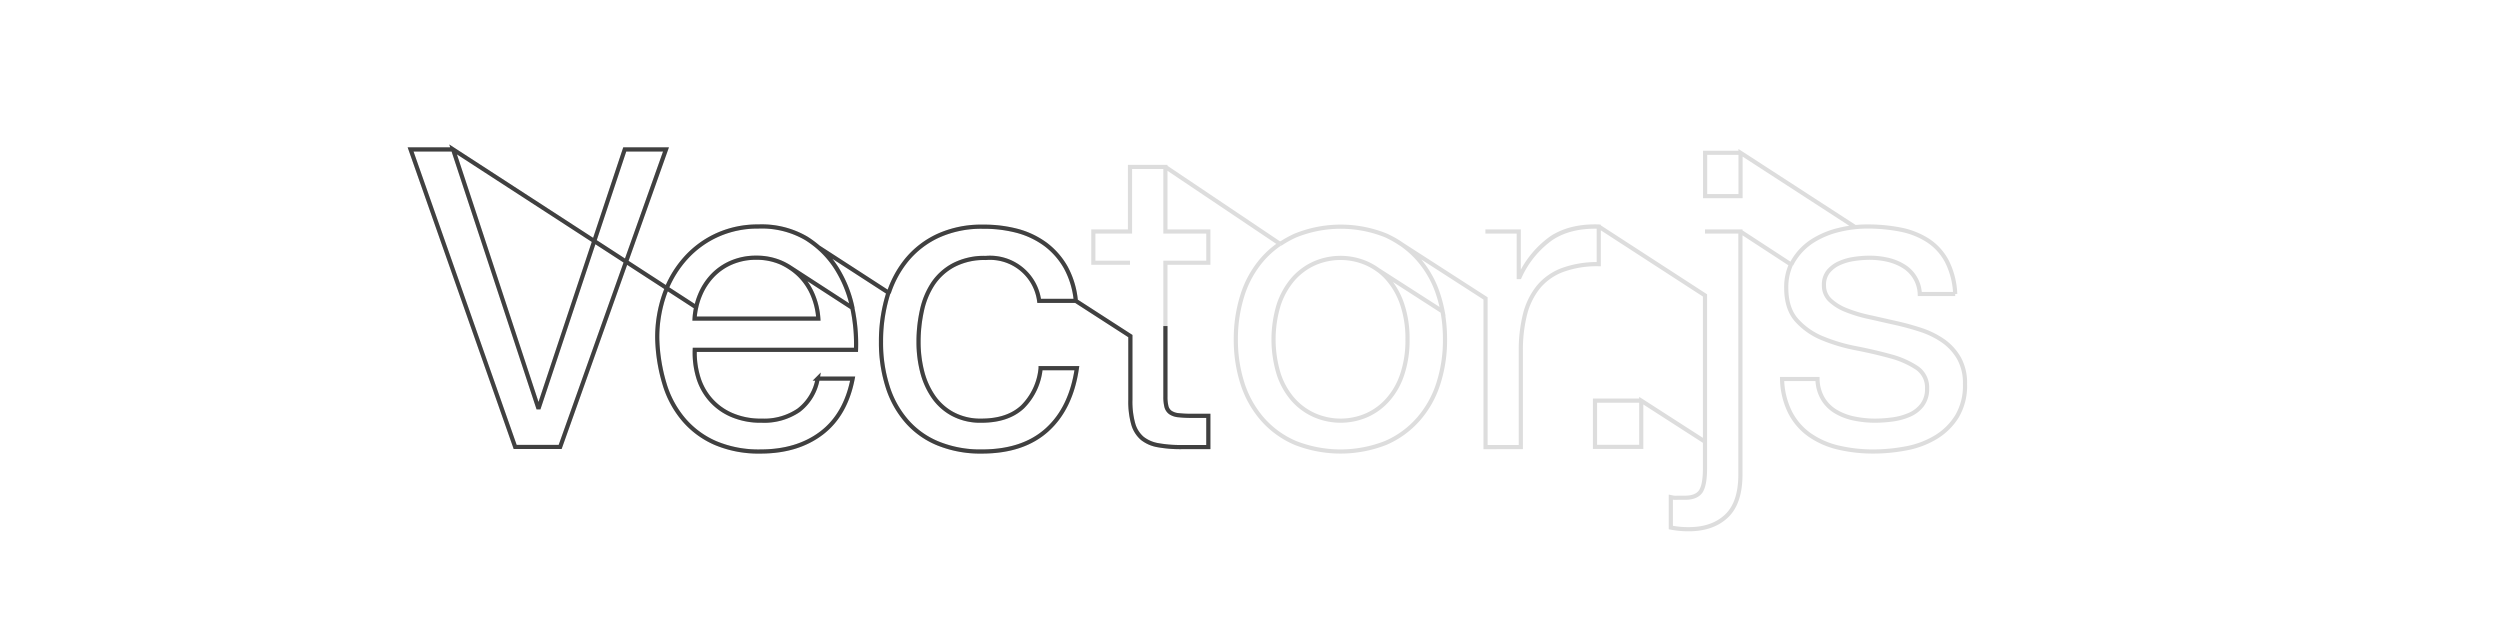 <svg xmlns="http://www.w3.org/2000/svg" width="600" height="150" viewBox="0 0 600 150"><defs><style>.a5796b18-ce10-4f57-a063-5452021bd270,.e42eac19-a3b1-4352-ac31-9f786a60cb7f{fill:none;}.e42eac19-a3b1-4352-ac31-9f786a60cb7f{stroke:#ddd;}.a5796b18-ce10-4f57-a063-5452021bd270{stroke:#404040;}</style></defs><title>trace-animation</title><g id="b52e183e-97bf-46bd-83d5-aa5b6f4850ca" data-name="Layer 1"><path class="e42eac19-a3b1-4352-ac31-9f786a60cb7f" d="M108.74,35.86H98.54l25.1,71.4h10.8l25.4-71.4h-9.9l-20.6,61.9h-.2l-20.4-61.9,51.31,33.3c-.18.43-.35.86-.51,1.3a31.14,31.14,0,0,0-1.8,10.8,41,41,0,0,0,1.75,10.9,23.63,23.63,0,0,0,4.65,8.6,21,21,0,0,0,7.65,5.6,26.58,26.58,0,0,0,10.75,2q8.79,0,14.6-4.4t7.5-13.1h-8.4a12.1,12.1,0,0,1-4.55,7.6,14.69,14.69,0,0,1-8.85,2.5,17.48,17.48,0,0,1-7.3-1.4,14.17,14.17,0,0,1-5.1-3.75,14.41,14.41,0,0,1-2.9-5.4,20.4,20.4,0,0,1-.8-6.45h38.7a41.36,41.36,0,0,0-.85-9.9,1,1,0,0,1,0-.17,28.82,28.82,0,0,0-3.76-9.43A22.61,22.61,0,0,0,197.14,60a23.73,23.73,0,0,0-3.65-2.81A21.23,21.23,0,0,0,182,54.36a23.52,23.52,0,0,0-9.75,2,22.91,22.91,0,0,0-7.7,5.6,25.36,25.36,0,0,0-4.54,7.2l7.07,4.59a17.17,17.17,0,0,0-.38,2.71h29.7a17.73,17.73,0,0,0-1.35-5.7,14.62,14.62,0,0,0-3.1-4.65,14.38,14.38,0,0,0-2.27-1.84A14.84,14.84,0,0,0,187.39,63a14.68,14.68,0,0,0-5.85-1.15A14.89,14.89,0,0,0,175.59,63,13.74,13.74,0,0,0,171,66.16a15.11,15.11,0,0,0-3,4.65,16.71,16.71,0,0,0-.92,2.94,16.71,16.71,0,0,1,.92-2.94,15.11,15.11,0,0,1,3-4.65A13.74,13.74,0,0,1,175.59,63a14.89,14.89,0,0,1,5.95-1.15A14.68,14.68,0,0,1,187.39,63a14.84,14.84,0,0,1,2.33,1.26l14.83,9.62a28.82,28.82,0,0,0-3.76-9.43A22.61,22.61,0,0,0,197.14,60l-.7-.64,16.8,10.88h0c-.11.31-.21.63-.3.95a38,38,0,0,0-1.5,10.85A34.6,34.6,0,0,0,213,92.71a23.12,23.12,0,0,0,4.6,8.35,20,20,0,0,0,7.6,5.4,26.83,26.83,0,0,0,10.45,1.9q9.9,0,15.65-5.2t7.15-14.8h-8.7a15,15,0,0,1-4.35,9.3q-3.55,3.3-9.85,3.3a14,14,0,0,1-6.9-1.6,13.27,13.27,0,0,1-4.7-4.25,18.53,18.53,0,0,1-2.65-6,28.55,28.55,0,0,1-.85-7,34.79,34.79,0,0,1,.8-7.55,18.79,18.79,0,0,1,2.65-6.45,13.79,13.79,0,0,1,5-4.5,15.86,15.86,0,0,1,7.7-1.7,11.9,11.9,0,0,1,12.8,10.3h8.8a20.73,20.73,0,0,0-2.4-8,18,18,0,0,0-4.85-5.55,20.31,20.31,0,0,0-6.8-3.25,31.28,31.28,0,0,0-8.25-1,25,25,0,0,0-10.7,2.15,21.37,21.37,0,0,0-7.65,5.9,24.66,24.66,0,0,0-4.25,7.85,24.66,24.66,0,0,1,4.25-7.85,21.37,21.37,0,0,1,7.65-5.9,25,25,0,0,1,10.7-2.15,31.28,31.28,0,0,1,8.25,1,20.31,20.31,0,0,1,6.8,3.25,18,18,0,0,1,4.85,5.55,20.73,20.73,0,0,1,2.4,8l13.09,8.45V96a19.84,19.84,0,0,0,.7,5.8,7.11,7.11,0,0,0,2.15,3.4,8.35,8.35,0,0,0,3.8,1.65,30.55,30.55,0,0,0,5.65.45H290v-7.5h-3.9a28.47,28.47,0,0,1-3.25-.15,4.15,4.15,0,0,1-1.95-.65,2.51,2.51,0,0,1-.95-1.4,9.58,9.58,0,0,1-.25-2.4V63.06H290v-7.5h-10.3V40.06h-8.5v15.5h-8.8v7.5h8.8v0h-8.8v-7.5h8.8V40.06h8.5l27.49,18.46h0A22,22,0,0,0,303,62.21a24.29,24.29,0,0,0-4.8,8.6,34.63,34.63,0,0,0-1.6,10.65,34.13,34.13,0,0,0,1.6,10.6,24.24,24.24,0,0,0,4.8,8.55,22,22,0,0,0,7.9,5.7,29.61,29.61,0,0,0,21.65,0,22,22,0,0,0,7.85-5.7,23.94,23.94,0,0,0,4.8-8.55,33.83,33.83,0,0,0,1.6-10.6,36.82,36.82,0,0,0-.6-6.74l-15.35-9.86a14.83,14.83,0,0,1,2.25,2.1,18,18,0,0,1,3.45,6.15,25.58,25.58,0,0,1,1.25,8.35,25.5,25.5,0,0,1-1.25,8.35,17.28,17.28,0,0,1-3.45,6.1A14.71,14.71,0,0,1,328,99.66a15.67,15.67,0,0,1-12.5,0,14.89,14.89,0,0,1-5.15-3.75,17.59,17.59,0,0,1-3.45-6.1,28.51,28.51,0,0,1,0-16.7A18.31,18.31,0,0,1,310.33,67a14.91,14.91,0,0,1,5.15-3.8,15.67,15.67,0,0,1,12.5,0,15,15,0,0,1,2.9,1.7l-.06-.06,15.41,9.92a33.41,33.41,0,0,0-1-3.91,24,24,0,0,0-4.8-8.6,22.38,22.38,0,0,0-5-4.25,25.17,25.17,0,0,0-2.82-1.5,29,29,0,0,0-21.65,0,24.19,24.19,0,0,0-3.71,2.06,24.19,24.19,0,0,1,3.71-2.06,29,29,0,0,1,21.65,0A25.17,25.17,0,0,1,335.4,58l21.13,13.62v35.68H365v-23a35.23,35.23,0,0,1,1-8.85,17.15,17.15,0,0,1,3.2-6.55,13.79,13.79,0,0,1,5.8-4.1,24.11,24.11,0,0,1,8.7-1.4v-9q-6.9-.2-11.4,2.8a23.05,23.05,0,0,0-7.6,9.3h-.2V55.56h-8v0h8v10.9h.2a23.05,23.05,0,0,1,7.6-9.3q4.5-3,11.4-2.8l25.5,16.54V106l-15.3-9.85h-11.1v11.1h11.1V96.16l15.3,9.85v6.35q0,4-1,5.55c-.67,1-1.93,1.55-3.8,1.55h-1.8a5.9,5.9,0,0,1-.75,0c-.23,0-.51-.08-.85-.15v7.3a21.67,21.67,0,0,0,4.3.4q5.7,0,9.05-3.15t3.35-10V55.56h-8.5v0h8.5l12.14,7.92a13,13,0,0,0-1.14,5.58q0,5,2.5,7.8a16.82,16.82,0,0,0,6.25,4.35,41.43,41.43,0,0,0,8.15,2.4q4.39.86,8.15,1.9A21.4,21.4,0,0,1,460,88.26a5.66,5.66,0,0,1,2.5,5,6.26,6.26,0,0,1-1.2,3.95,7.54,7.54,0,0,1-3.05,2.35,15.08,15.08,0,0,1-4,1.1,31.2,31.2,0,0,1-4.2.3,24.72,24.72,0,0,1-5-.5,14,14,0,0,1-4.4-1.65,9,9,0,0,1-3.15-3.1,9.59,9.59,0,0,1-1.3-4.75h-8.5a18.65,18.65,0,0,0,2,8.15,14.93,14.93,0,0,0,4.8,5.4,20.05,20.05,0,0,0,6.9,2.95,36.35,36.35,0,0,0,8.2.9,42,42,0,0,0,7.85-.75,21.27,21.27,0,0,0,7.1-2.65,15.15,15.15,0,0,0,5.1-5,14.37,14.37,0,0,0,1.95-7.8,12.18,12.18,0,0,0-1.45-6.2,13,13,0,0,0-3.8-4.15,20.58,20.58,0,0,0-5.4-2.65c-2-.66-4.12-1.23-6.25-1.7s-4-.91-6-1.35a33.56,33.56,0,0,1-5.4-1.6,12.22,12.22,0,0,1-4-2.4,4.78,4.78,0,0,1-1.55-3.65,5,5,0,0,1,1-3.25,7.19,7.19,0,0,1,2.6-2,13,13,0,0,1,3.55-1.05,25.26,25.26,0,0,1,3.85-.3,19.32,19.32,0,0,1,4.15.45,12.83,12.83,0,0,1,3.75,1.45,8.14,8.14,0,0,1,4.1,6.8h8.5a19.05,19.05,0,0,0-2-7.85,13.48,13.48,0,0,0-4.55-5,18.78,18.78,0,0,0-6.55-2.6,40.87,40.87,0,0,0-8.1-.75,26.59,26.59,0,0,0-2.81.15,28.72,28.72,0,0,0-4,.7,20.88,20.88,0,0,0-6.2,2.6,14.48,14.48,0,0,0-4.5,4.55,11,11,0,0,0-.61,1.12,11,11,0,0,1,.61-1.12,14.48,14.48,0,0,1,4.5-4.55,20.88,20.88,0,0,1,6.2-2.6,28.72,28.72,0,0,1,4-.7L417.73,36.67v10.4h-8.5V36.67h8.5"/></g><g id="a881e0f8-369c-4843-a7ef-ee320b0ff902" data-name="Layer 5"><path class="a5796b18-ce10-4f57-a063-5452021bd270" d="M108.74,35.86H98.54l25.1,71.4h10.8l25.4-71.4h-9.9l-20.6,61.9h-.2l-20.4-61.9,51.31,33.3c-.18.43-.35.86-.51,1.3a31.14,31.14,0,0,0-1.8,10.8,41,41,0,0,0,1.75,10.9,23.63,23.63,0,0,0,4.65,8.6,21,21,0,0,0,7.65,5.6,26.58,26.58,0,0,0,10.75,2q8.79,0,14.6-4.4t7.5-13.1h-8.4a12.1,12.1,0,0,1-4.55,7.6,14.69,14.69,0,0,1-8.85,2.5,17.48,17.48,0,0,1-7.3-1.4,14.17,14.17,0,0,1-5.1-3.75,14.41,14.41,0,0,1-2.9-5.4,20.4,20.4,0,0,1-.8-6.45h38.7a41.36,41.36,0,0,0-.85-9.9,1,1,0,0,1,0-.17,28.82,28.82,0,0,0-3.76-9.43A22.61,22.61,0,0,0,197.14,60a23.73,23.73,0,0,0-3.65-2.81A21.23,21.23,0,0,0,182,54.36a23.52,23.52,0,0,0-9.75,2,22.91,22.91,0,0,0-7.7,5.6,25.36,25.36,0,0,0-4.54,7.2l7.07,4.59a17.17,17.17,0,0,0-.38,2.71h29.7a17.73,17.73,0,0,0-1.35-5.7,14.62,14.62,0,0,0-3.1-4.65,14.38,14.38,0,0,0-2.27-1.84A14.84,14.84,0,0,0,187.39,63a14.68,14.68,0,0,0-5.85-1.15A14.89,14.89,0,0,0,175.59,63,13.74,13.74,0,0,0,171,66.16a15.11,15.11,0,0,0-3,4.65,16.71,16.71,0,0,0-.92,2.94,16.71,16.71,0,0,1,.92-2.94,15.11,15.11,0,0,1,3-4.65A13.74,13.74,0,0,1,175.59,63a14.89,14.89,0,0,1,5.95-1.15A14.68,14.68,0,0,1,187.39,63a14.84,14.84,0,0,1,2.33,1.26l14.83,9.62a28.82,28.82,0,0,0-3.76-9.43A22.61,22.61,0,0,0,197.14,60l-.7-.64,16.8,10.88h0c-.11.31-.21.63-.3.95a38,38,0,0,0-1.5,10.85A34.6,34.6,0,0,0,213,92.71a23.12,23.12,0,0,0,4.6,8.35,20,20,0,0,0,7.6,5.4,26.83,26.83,0,0,0,10.45,1.9q9.9,0,15.65-5.2t7.15-14.8h-8.7a15,15,0,0,1-4.35,9.3q-3.55,3.3-9.85,3.3a14,14,0,0,1-6.9-1.6,13.27,13.27,0,0,1-4.7-4.25,18.53,18.53,0,0,1-2.65-6,28.55,28.55,0,0,1-.85-7,34.79,34.79,0,0,1,.8-7.55,18.79,18.79,0,0,1,2.65-6.45,13.79,13.79,0,0,1,5-4.5,15.86,15.86,0,0,1,7.7-1.7,11.9,11.9,0,0,1,12.8,10.3h8.8a20.73,20.73,0,0,0-2.4-8,18,18,0,0,0-4.85-5.55,20.31,20.31,0,0,0-6.8-3.25,31.28,31.28,0,0,0-8.25-1,25,25,0,0,0-10.7,2.15,21.37,21.37,0,0,0-7.65,5.9,24.66,24.66,0,0,0-4.25,7.85,24.66,24.66,0,0,1,4.25-7.85,21.37,21.37,0,0,1,7.65-5.9,25,25,0,0,1,10.7-2.15,31.28,31.28,0,0,1,8.25,1,20.31,20.31,0,0,1,6.8,3.25,18,18,0,0,1,4.85,5.55,20.73,20.73,0,0,1,2.4,8l13.09,8.45V96a19.84,19.84,0,0,0,.7,5.8,7.11,7.11,0,0,0,2.15,3.4,8.35,8.35,0,0,0,3.8,1.65,30.55,30.55,0,0,0,5.65.45H290v-7.5h-3.9a28.47,28.47,0,0,1-3.25-.15,4.15,4.15,0,0,1-1.95-.65,2.51,2.51,0,0,1-.95-1.4,9.58,9.58,0,0,1-.25-2.4V78.25"/></g></svg>
